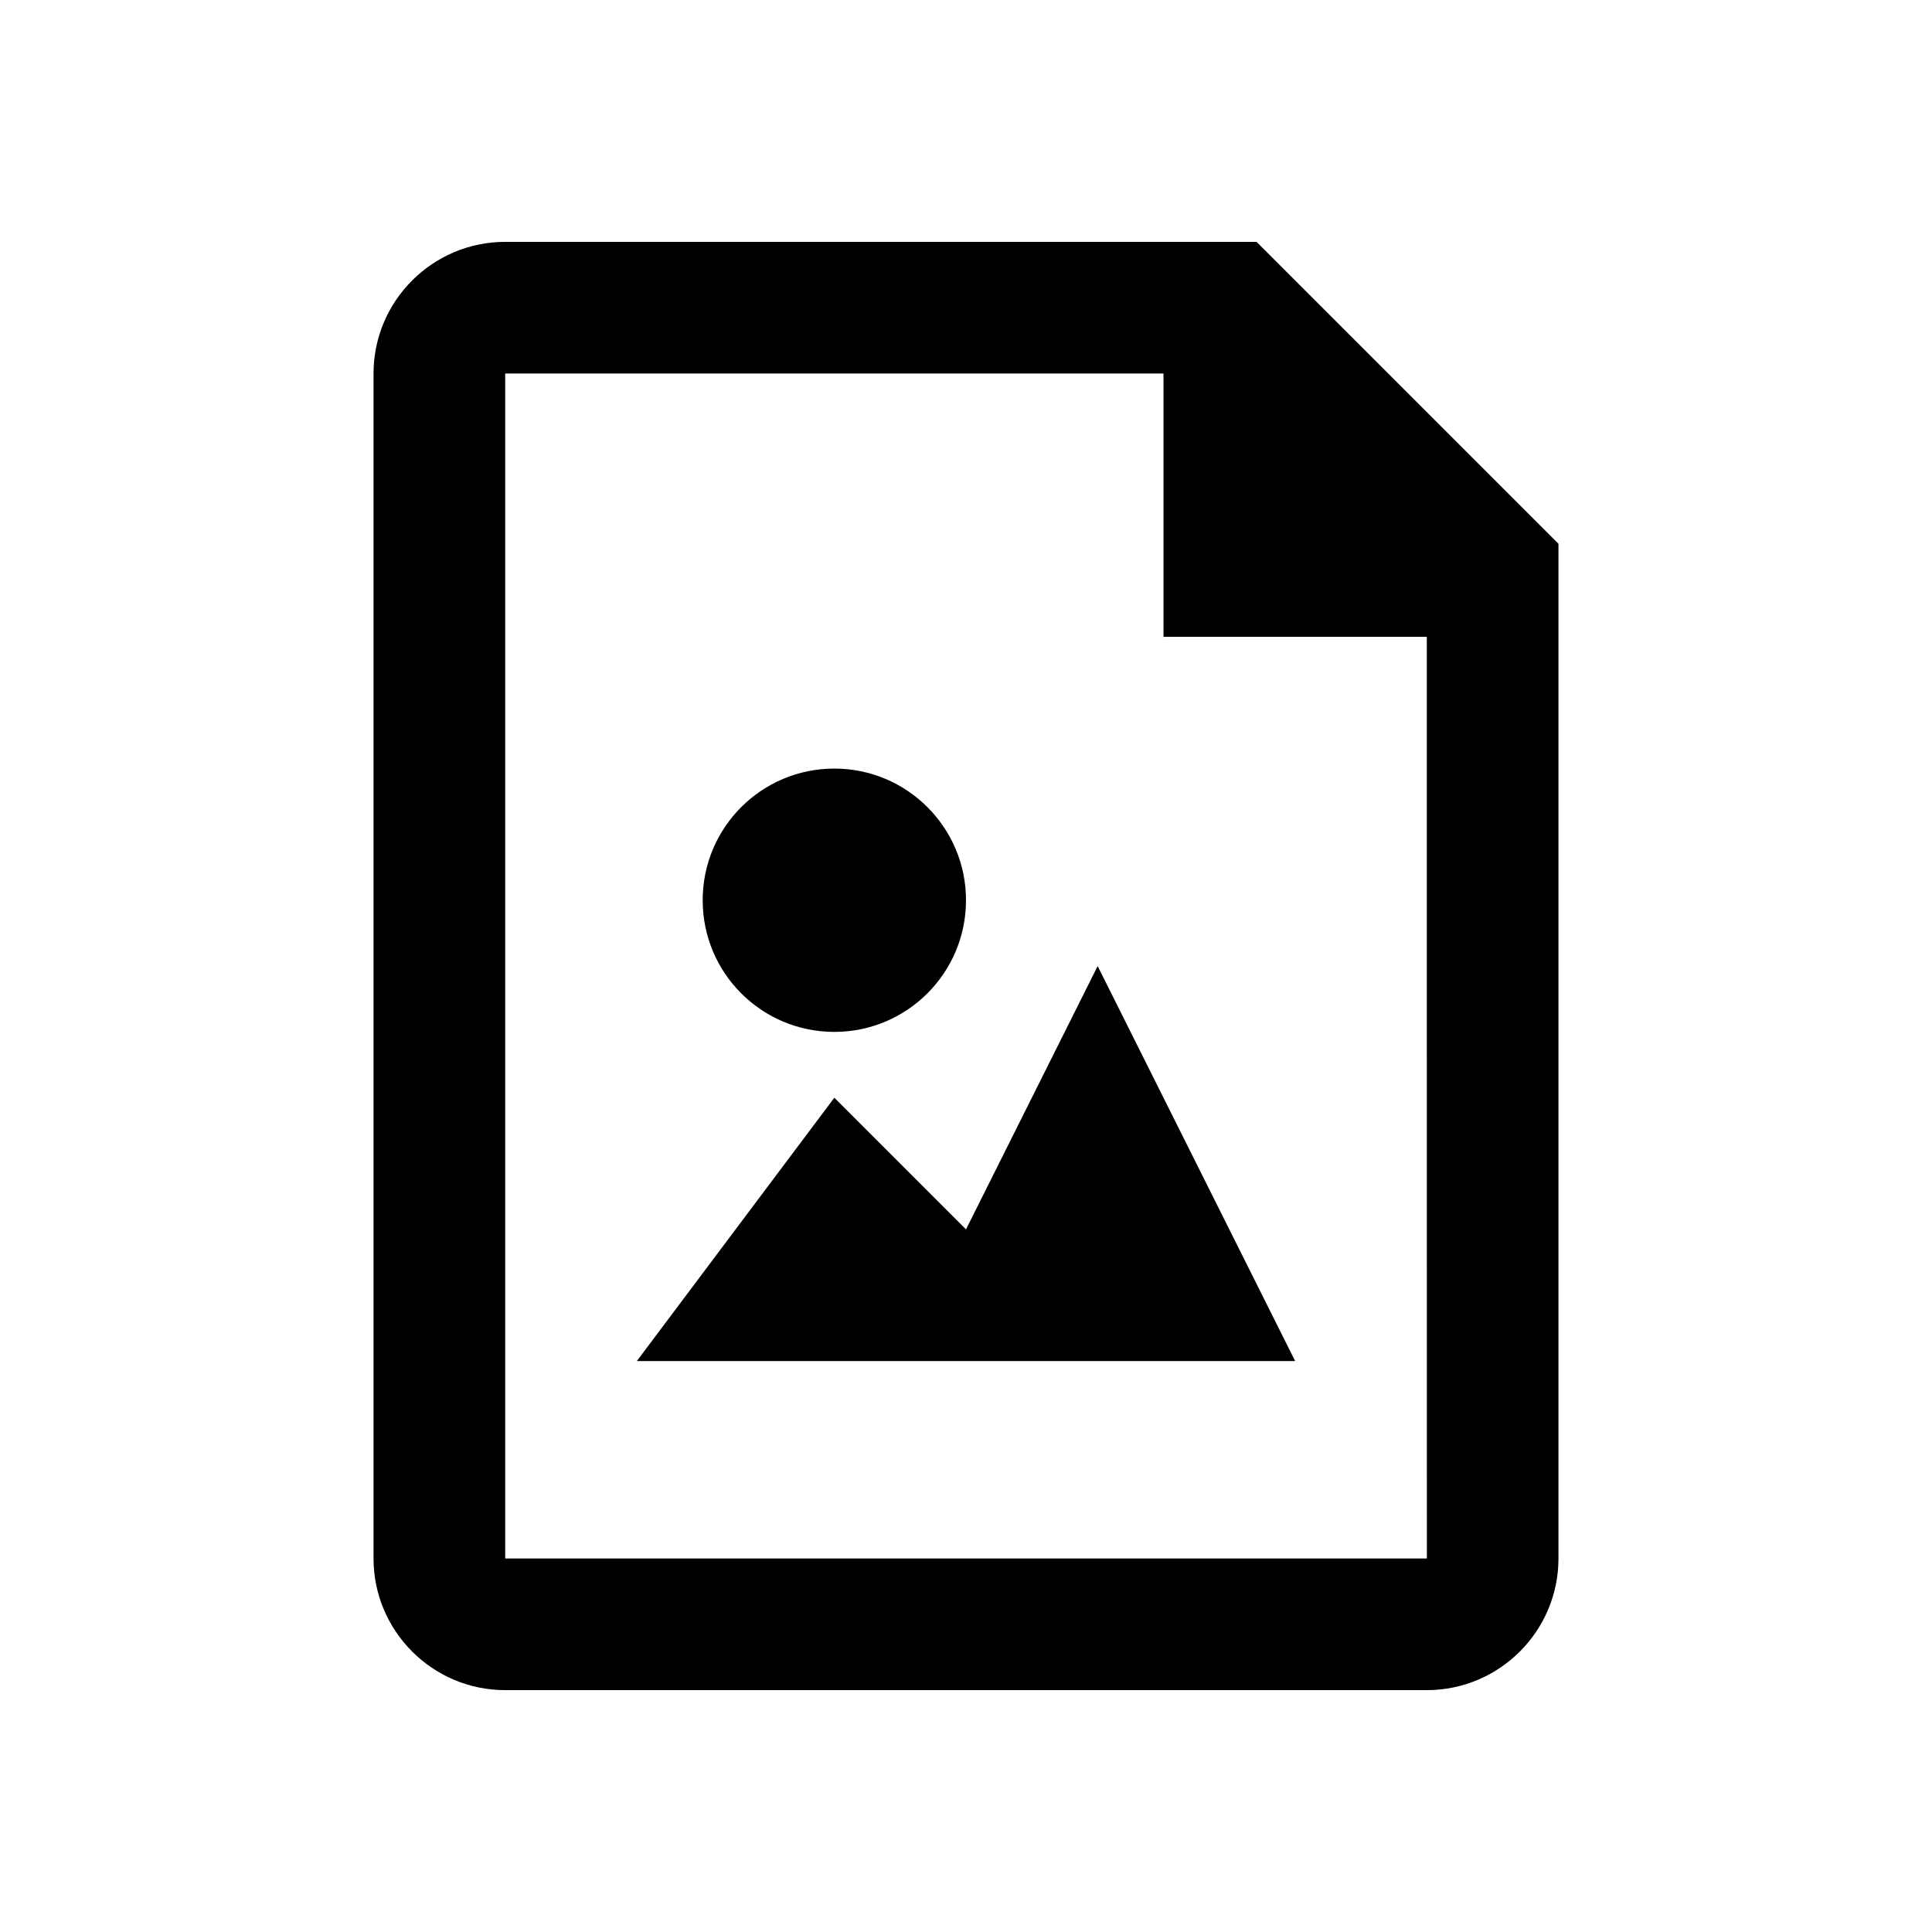 <svg height="642" viewBox="0 0 642 642" width="642" xmlns="http://www.w3.org/2000/svg"><path d="m417.556 80.375 100.319 100.319v337.181c0 24.128-19.622 43.75-43.75 43.75h-306.25c-24.128 0-43.75-19.622-43.75-43.75v-393.75c0-24.128 19.622-43.75 43.75-43.75zm-30.931 43.75h-218.75v393.75h306.272l-.022-306.25h-87.5zm-21.875 196.897 65.625 131.25h-218.75l65.625-87.5 43.75 43.75zm-87.5-65.625c24.15 0 43.75 19.578 43.75 43.75s-19.6 43.75-43.75 43.75c-24.194 0-43.75-19.578-43.75-43.75s19.556-43.75 43.75-43.75z" fill-rule="evenodd"/></svg>